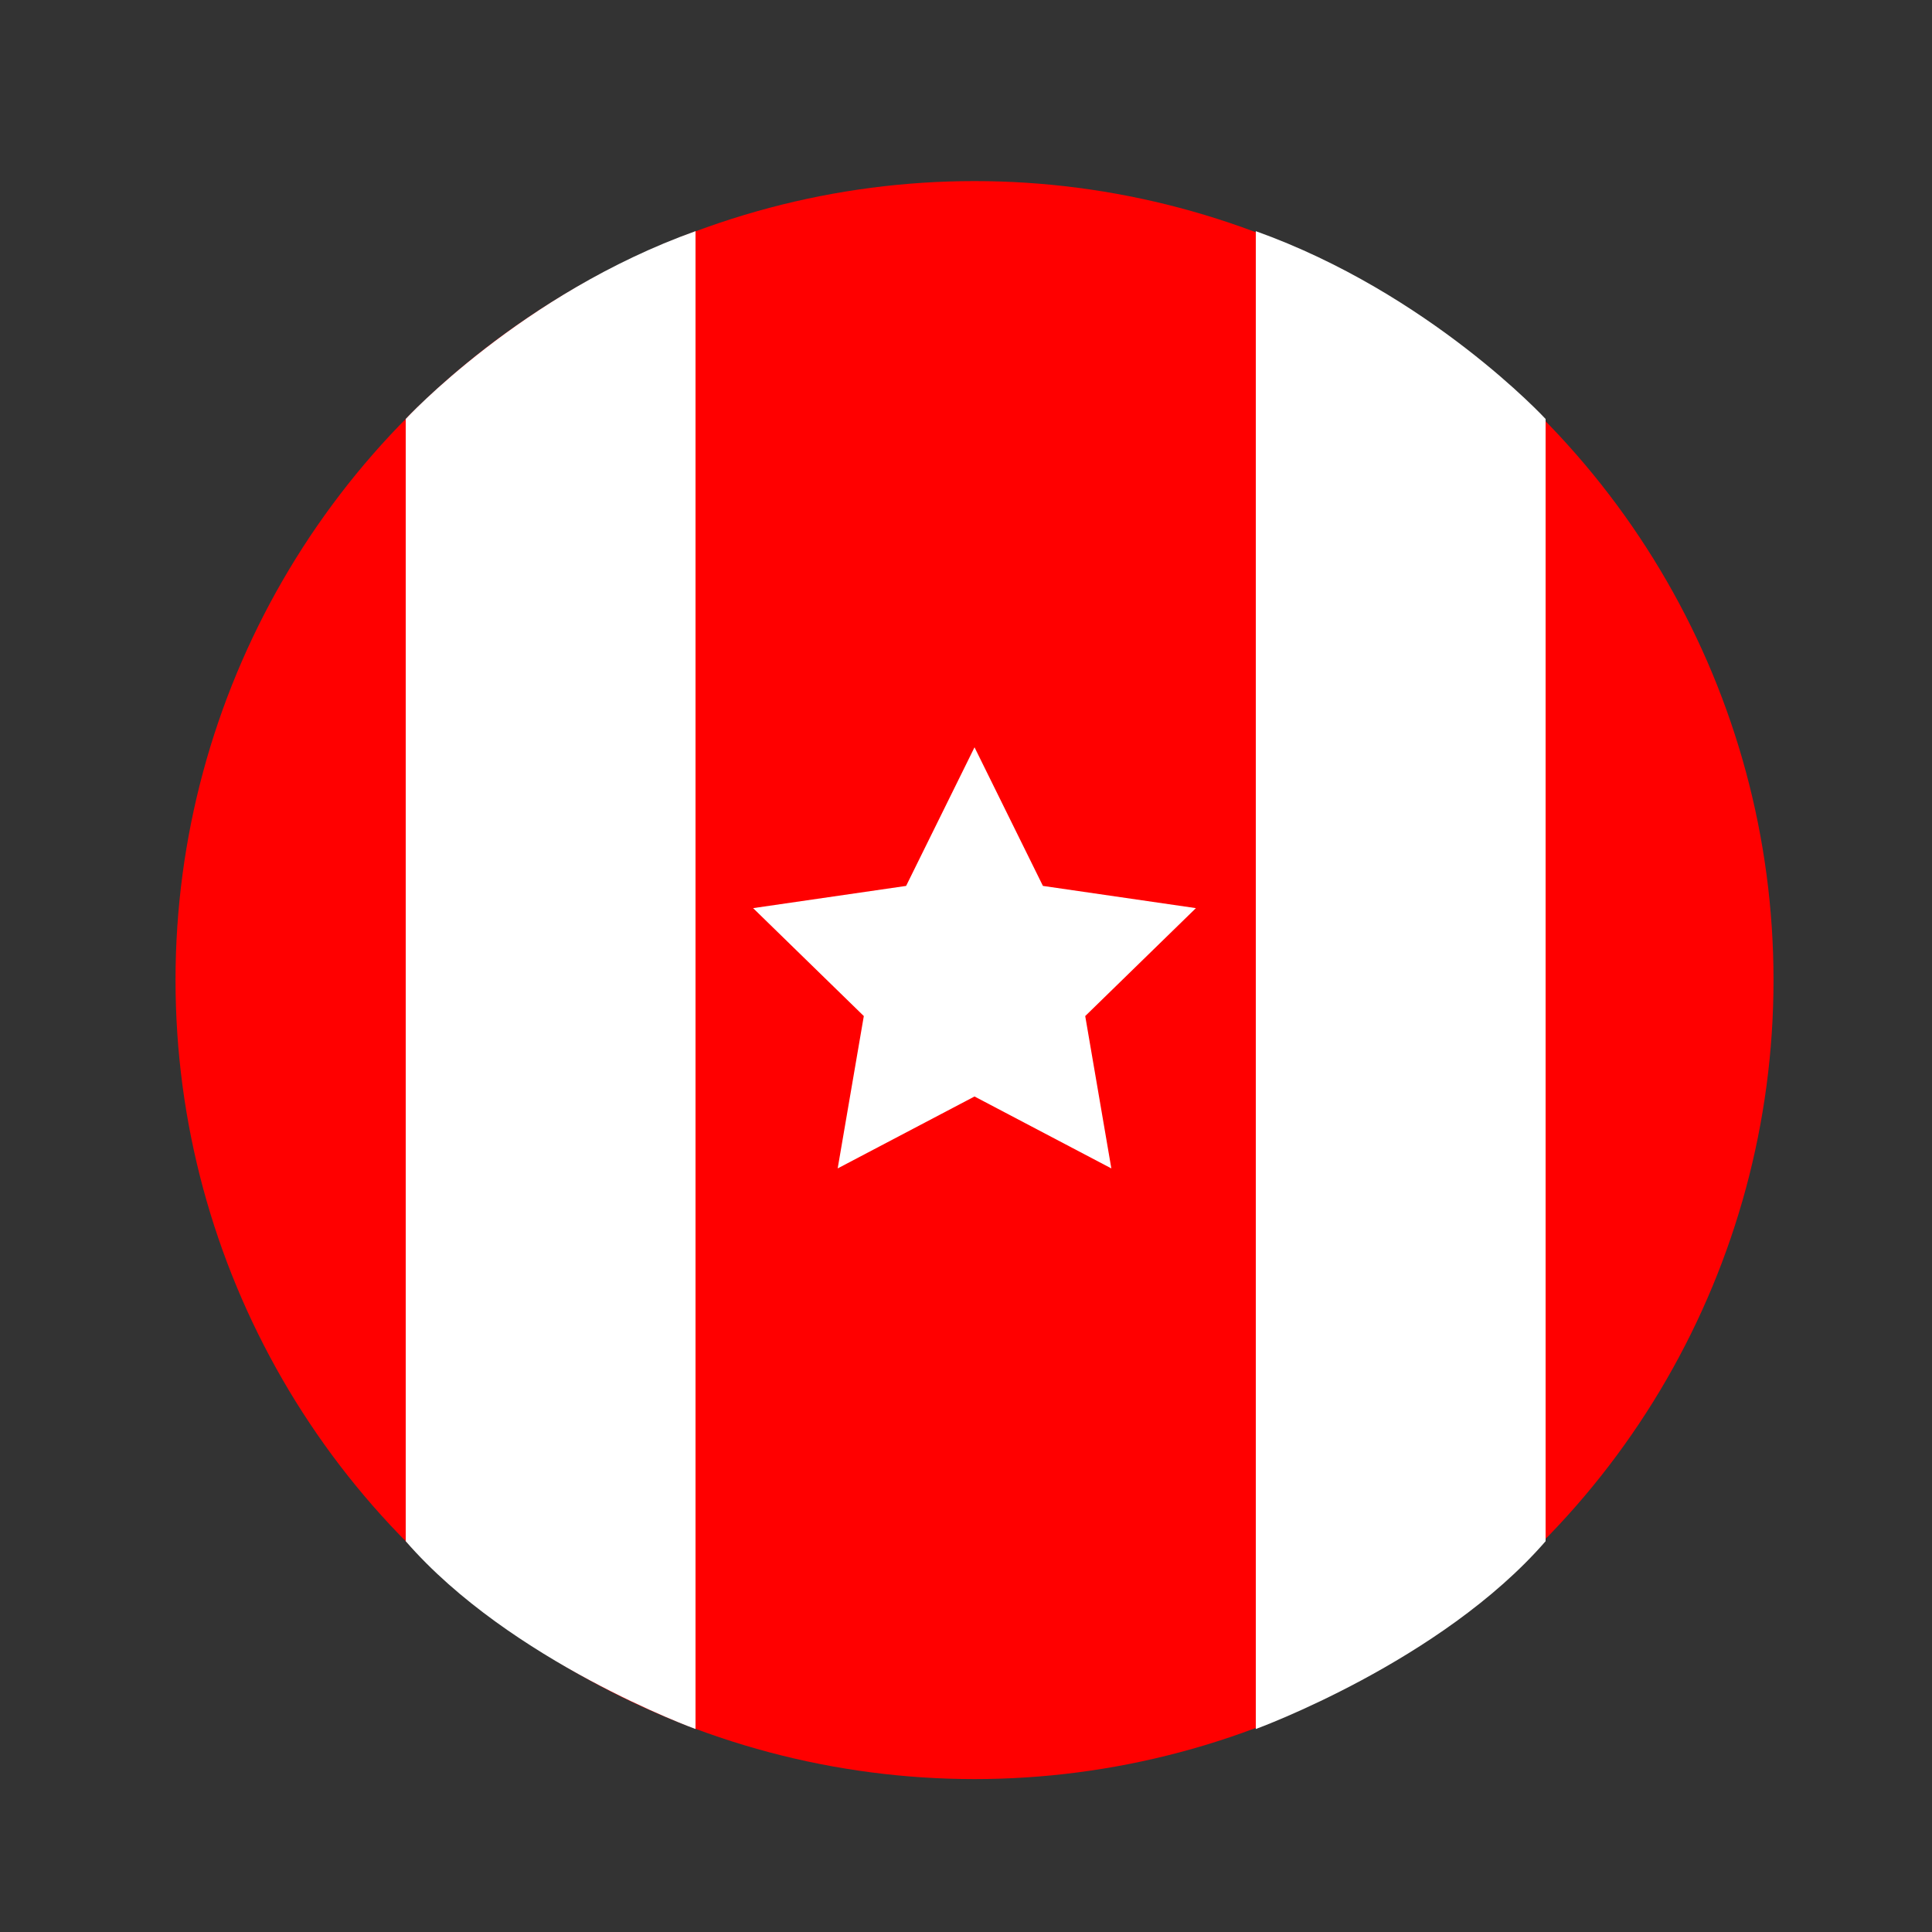 <?xml version="1.0" encoding="utf-8"?>
<!-- Generator: Adobe Illustrator 16.0.0, SVG Export Plug-In . SVG Version: 6.00 Build 0)  -->
<!DOCTYPE svg PUBLIC "-//W3C//DTD SVG 1.1//EN" "http://www.w3.org/Graphics/SVG/1.1/DTD/svg11.dtd">
<svg version="1.1" id="Capa_1" xmlns="http://www.w3.org/2000/svg" xmlns:xlink="http://www.w3.org/1999/xlink" x="0px" y="0px"
	 width="100px" height="100px" viewBox="0 0 100 100" enable-background="new 0 0 100 100" xml:space="preserve">
<rect x="0" y="0" width="100" height="100" fill="#333333" stroke="none"/>
<circle fill="#FF0000" cx="50.441" cy="50.729" r="41.356"/>
<path fill="#FFFFFF" d="M21,21.686c0,0,6-6.501,15-9.721v77.528c0,0-9.582-3.481-15-9.72V21.686z"/>
<path fill="#FFFFFF" d="M80,21.686c0,0-6-6.501-15-9.721v77.528c0,0,9.582-3.481,15-9.72V21.686z"/>
<polygon fill="#FFFFFF" points="50.441,38.68 53.982,45.855 61.9,47.005 56.171,52.591 57.523,60.477 50.441,56.754 43.358,60.477 
	44.711,52.591 38.981,47.005 46.9,45.855 "/>
</svg>
